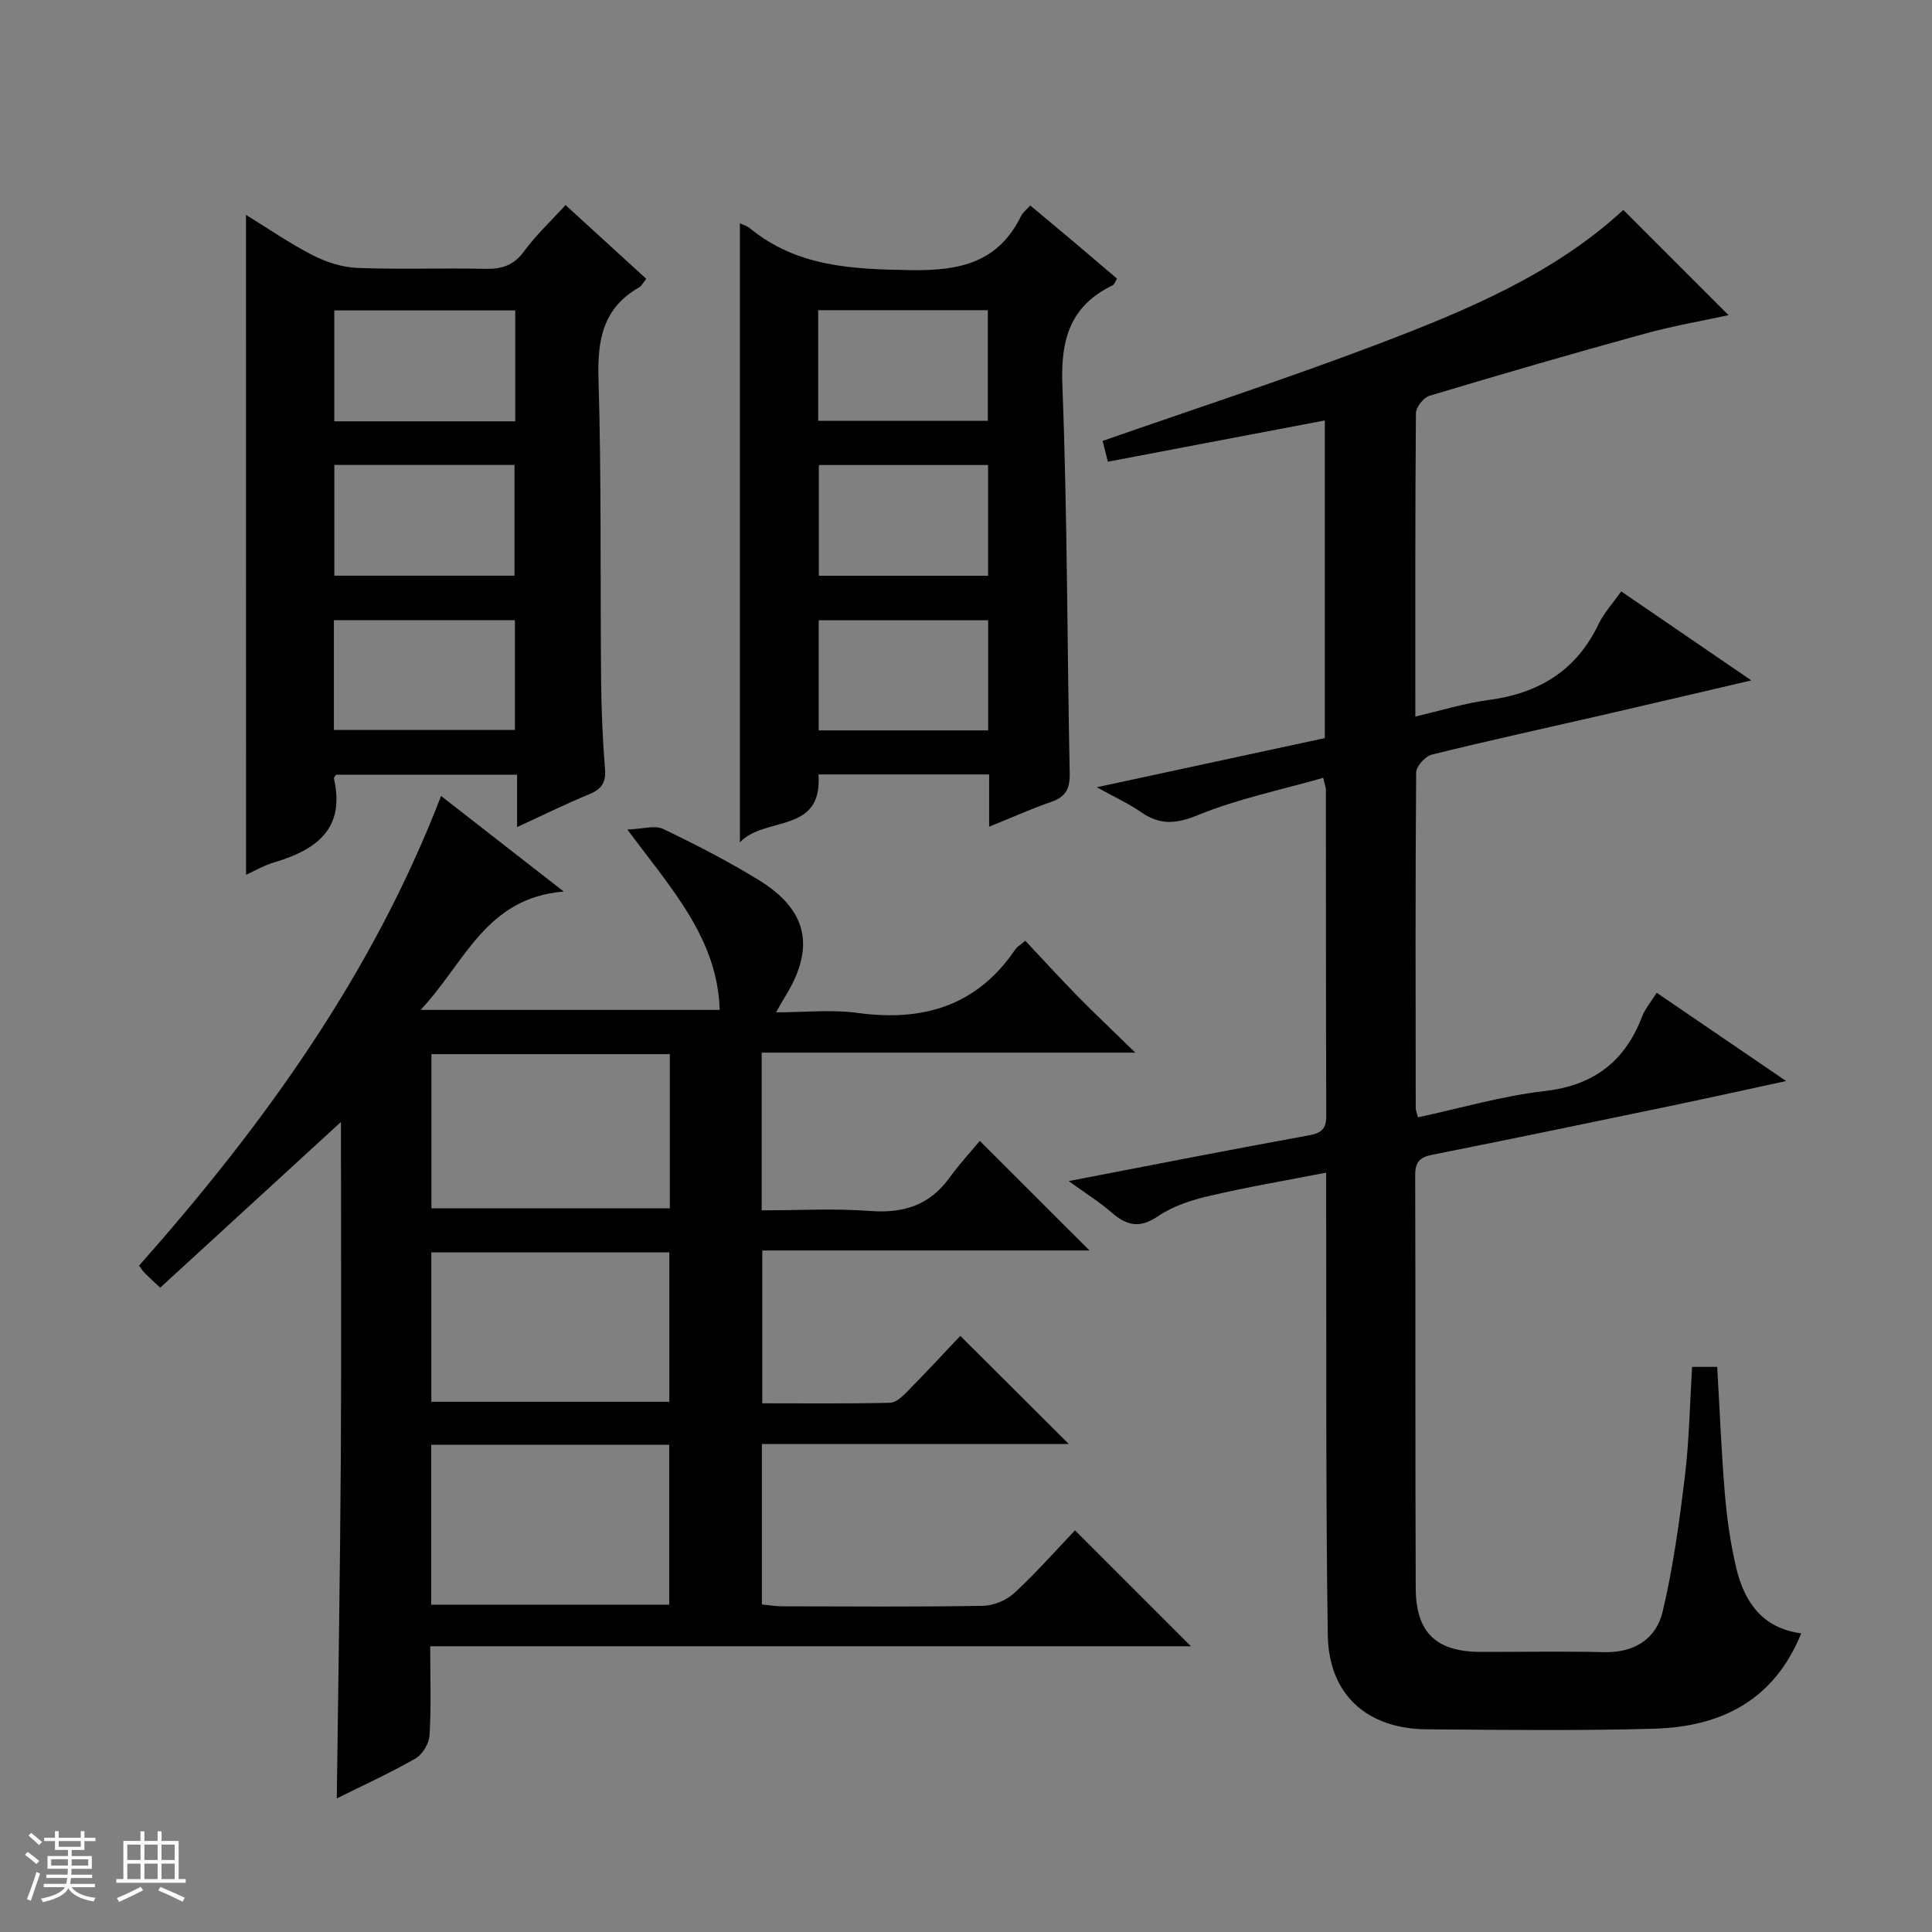 <svg enable-background="new 0 0 400 400" viewBox="0 0 400 400" xmlns="http://www.w3.org/2000/svg"><rect x="0" y="0" width="400" height="400" fill="#808080" stroke="none"/><path d="m5.17 384 .56-.58c.85.61 1.65 1.24 2.4 1.87l-.59.64c-.84-.73-1.63-1.38-2.37-1.93m1.22 9.53-.82-.34c.71-1.76 1.37-3.64 1.98-5.63.24.13.5.25.76.36-.6 1.67-1.24 3.54-1.92 5.61m-.5-13.5.57-.54c.56.44 1.31 1.06 2.26 1.87l-.64.64c-.68-.66-1.41-1.32-2.19-1.97m3.25.46h2.24v-1.36h.77v1.36h4.57v-1.36h.76v1.36h2.28v.69h-2.28v1.84h-2.64v1.26h4.18v2.64h-4.21c0 .45-.02.86-.05 1.21h4.32v.69h-4.38c-.04.34-.1.75-.19 1.22h5.15v.69h-4.82c.87 1.19 2.51 1.92 4.93 2.19-.17.31-.3.57-.37.76-2.77-.49-4.52-1.41-5.26-2.76-.56 1.26-2.3 2.23-5.24 2.9-.12-.24-.26-.48-.43-.72 2.73-.55 4.38-1.34 4.96-2.38h-4.38v-.69h4.65c.1-.38.17-.79.21-1.22h-4.32v-.69h4.4c.03-.34.05-.75.05-1.21h-4.2v-2.64h4.23v-1.26h-2.69v-1.84h-2.24zm1.46 4.46v1.29h3.45c.01-.4.02-.57.01-.53v-.32-.45h-3.46zm1.55-2.59h4.57v-1.19h-4.57zm6.11 2.59h-3.42v.77c-.01.19-.01.37-.02.53h3.44z" fill="#fafbfc"/><path d="m32.63 379.16h.82v1.98h3.54v7.89h1.46v.78h-14.37v-.78h1.46v-7.89h3.54v-1.98h.82v1.98h2.73zm-3.49 11.48.5.73c-1.61.82-3.28 1.63-5 2.41-.13-.27-.28-.55-.44-.82 1.75-.72 3.4-1.49 4.94-2.32m-2.78-5.55h2.73v-3.18h-2.73zm0 3.95h2.73v-3.2h-2.73zm3.54-3.95h2.73v-3.18h-2.73zm0 3.95h2.73v-3.2h-2.73zm7.89 4.68c-1.84-.92-3.51-1.7-5.02-2.32l.45-.73c1.89.8 3.57 1.55 5.04 2.23zm-1.62-11.81h-2.73v3.18h2.73zm-2.73 7.13h2.73v-3.2h-2.73v3.19z" fill="#fafbfc"/><g fill="#000001"><path d="m89.07 340.84c0 6.8.22 12.64-.14 18.44-.1 1.69-1.45 3.96-2.9 4.79-5.29 3.03-10.86 5.56-16.3 8.27.29-23.66.69-46.9.83-70.13.14-23.27.03-46.54.03-69.92-12.73 11.67-25.05 22.97-37.42 34.31-1.56-1.47-2.42-2.23-3.22-3.05-.44-.45-.78-1.01-1.16-1.51 25.84-29.18 48.3-60.3 62.53-97.24 8.22 6.41 16.27 12.67 25.39 19.78-16.22 1.35-20.42 14.73-29.63 24.51h61.92c-.43-14.76-9.94-24.99-19.11-37.35 3.25-.11 5.69-.93 7.37-.13 6.73 3.22 13.39 6.65 19.75 10.54 10.29 6.3 11.86 14.1 5.42 24.39-.43.69-.82 1.41-1.76 3.05 6.05 0 11.55-.61 16.86.12 13.61 1.87 24.81-1.46 32.75-13.25.27-.4.75-.65 2-1.69 3.55 3.78 7.1 7.68 10.79 11.44 3.57 3.64 7.29 7.15 11.99 11.73-26.7 0-51.9 0-77.36 0v32.65c7.59 0 15.05-.43 22.43.13 6.88.52 12.28-1.15 16.41-6.83 2.14-2.94 4.62-5.64 6.32-7.68 8.23 8.22 15.48 15.46 22.71 22.69-22.19 0-44.77 0-67.75 0v31.64c8.93 0 17.71.1 26.48-.11 1.23-.03 2.6-1.36 3.6-2.39 3.85-3.91 7.58-7.93 10.92-11.46 7.84 7.81 15.17 15.11 22.47 22.39-20.76 0-42.01 0-63.55 0v33.22c1.43.13 2.86.38 4.28.38 13.83.03 27.67.13 41.5-.1 2.2-.04 4.85-1.15 6.48-2.65 4.51-4.17 8.59-8.8 12.57-12.98l24 24c-52.28 0-104.61 0-157.5 0zm.2-41.71v33.1h49.28c0-11.24 0-22.12 0-33.1-16.5 0-32.62 0-49.28 0zm.05-80.88v31.93h49.36c0-10.83 0-21.26 0-31.93-16.49 0-32.73 0-49.36 0zm-.02 71.97h49.28c0-10.5 0-20.7 0-30.94-16.59 0-32.82 0-49.28 0z"/><path d="m335.65 122.44c8.94 6.12 17.54 12 26.94 18.43-10.83 2.52-20.77 4.87-30.73 7.16-11.81 2.71-23.64 5.29-35.4 8.2-1.36.34-3.25 2.42-3.26 3.71-.18 23.16-.12 46.33-.09 69.49 0 .48.23.95.46 1.9 8.77-1.88 17.42-4.43 26.25-5.44 10.18-1.17 16.59-6.13 20.17-15.44.63-1.63 1.84-3.04 3.01-4.91 8.81 6.01 17.28 11.79 26.8 18.28-8.86 1.91-16.64 3.63-24.45 5.26-16.25 3.38-32.5 6.76-48.78 9.99-2.6.52-3.58 1.5-3.57 4.23.09 28.5-.01 57 .11 85.49.04 9.31 4.28 13.21 13.56 13.22 8.5.01 17-.15 25.5.05 6.25.15 10.74-2.79 12.07-8.41 2.17-9.16 3.45-18.56 4.59-27.92.9-7.4 1.02-14.9 1.5-22.73h5.2c.51 8.8.86 17.59 1.59 26.34.43 5.11 1.16 10.25 2.34 15.24 1.67 7.06 5.4 12.53 13.46 13.59-5.65 13.96-16.69 19.35-30.46 19.74-15.65.44-31.33.24-46.99.13-12.45-.08-20.39-7.17-20.57-19.58-.43-29.49-.26-58.99-.33-88.48-.01-2.15 0-4.29 0-7.2-8.46 1.65-16.43 3-24.28 4.84-3.65.85-7.46 2.09-10.51 4.17-3.78 2.58-6.45 2.01-9.59-.72-2.56-2.23-5.48-4.04-8.93-6.54 17.22-3.31 33.44-6.51 49.69-9.46 2.71-.49 3.65-1.38 3.64-4.09-.08-22.5-.06-45-.08-67.49 0-.48-.21-.96-.55-2.45-8.73 2.5-17.65 4.33-25.93 7.71-4.58 1.87-7.88 2.11-11.79-.61-2.42-1.69-5.15-2.93-9.16-5.15 16.67-3.59 31.93-6.88 47.21-10.17 0-22.03 0-43.65 0-65.77-15.1 2.87-29.85 5.68-44.92 8.54-.52-2.04-.9-3.56-1.09-4.3 19.11-6.67 38.03-12.85 56.62-19.9 18.51-7.02 36.84-14.64 51.19-27.93 7.24 7.24 14.46 14.47 21.78 21.79-5.18 1.13-11.41 2.2-17.47 3.87-14.87 4.09-29.69 8.39-44.46 12.83-1.22.37-2.78 2.36-2.79 3.61-.17 20.65-.12 41.3-.12 62.79 5.31-1.23 10.14-2.75 15.09-3.41 10.41-1.37 18.23-6.04 22.85-15.74 1.14-2.35 2.99-4.34 4.68-6.76z"/><path d="m50.93 44.49c4.43 2.72 8.93 5.84 13.77 8.33 2.82 1.45 6.14 2.52 9.27 2.65 8.82.35 17.66-.01 26.48.19 3.45.08 5.93-.71 8.07-3.65 2.42-3.32 5.48-6.16 8.57-9.55 5.64 5.15 11.1 10.14 16.72 15.27-.67.81-.97 1.47-1.48 1.76-7.46 4.25-8.66 10.8-8.42 18.88.62 20.8.35 41.63.54 62.45.06 6.15.32 12.31.81 18.43.23 2.85-.78 4.16-3.3 5.2-4.87 2.01-9.61 4.35-14.9 6.79 0-3.92 0-7.19 0-10.85-12.69 0-25.07 0-37.48 0-.15.25-.49.56-.44.79 2.4 10.5-3.74 14.81-12.45 17.39-2.03.6-3.9 1.72-5.75 2.55-.01-45.47-.01-90.73-.01-136.63zm18.28 19.78v22.96h37.47c0-7.81 0-15.25 0-22.96-12.49 0-24.75 0-37.47 0zm.01 54.92h37.3c0-7.94 0-15.48 0-22.93-12.63 0-24.86 0-37.3 0zm-.09 31.93h37.48c0-7.9 0-15.32 0-22.72-12.7 0-25.08 0-37.48 0z"/><path d="m204.79 171.16c0-3.91 0-7.2 0-10.82-11.92 0-23.47 0-35.33 0 .88 12.42-11.05 8.55-16.27 14.05 0-43.28 0-85.61 0-128.15.61.29 1.44.51 2.04 1 9.79 8.03 21.21 8.49 33.29 8.69 10.23.16 18.13-1.55 22.9-11.23.34-.7 1.05-1.22 1.88-2.16 3.18 2.66 6.21 5.17 9.22 7.71 2.9 2.45 5.79 4.92 8.75 7.44-.4.63-.56 1.21-.91 1.38-8.76 4.24-10.78 11.16-10.41 20.64 1.04 26.78.98 53.61 1.52 80.41.06 3.16-.8 4.85-3.8 5.89-4.19 1.45-8.25 3.28-12.88 5.15zm-35.39-106.94v22.91h35.12c0-7.88 0-15.29 0-22.91-11.73 0-23.15 0-35.12 0zm35.17 32.06c-11.78 0-23.31 0-35.04 0v22.92h35.04c0-7.81 0-15.23 0-22.92zm.02 32.14c-12.1 0-23.63 0-35.09 0v22.8h35.09c0-7.78 0-15.19 0-22.8z"/></g></svg>